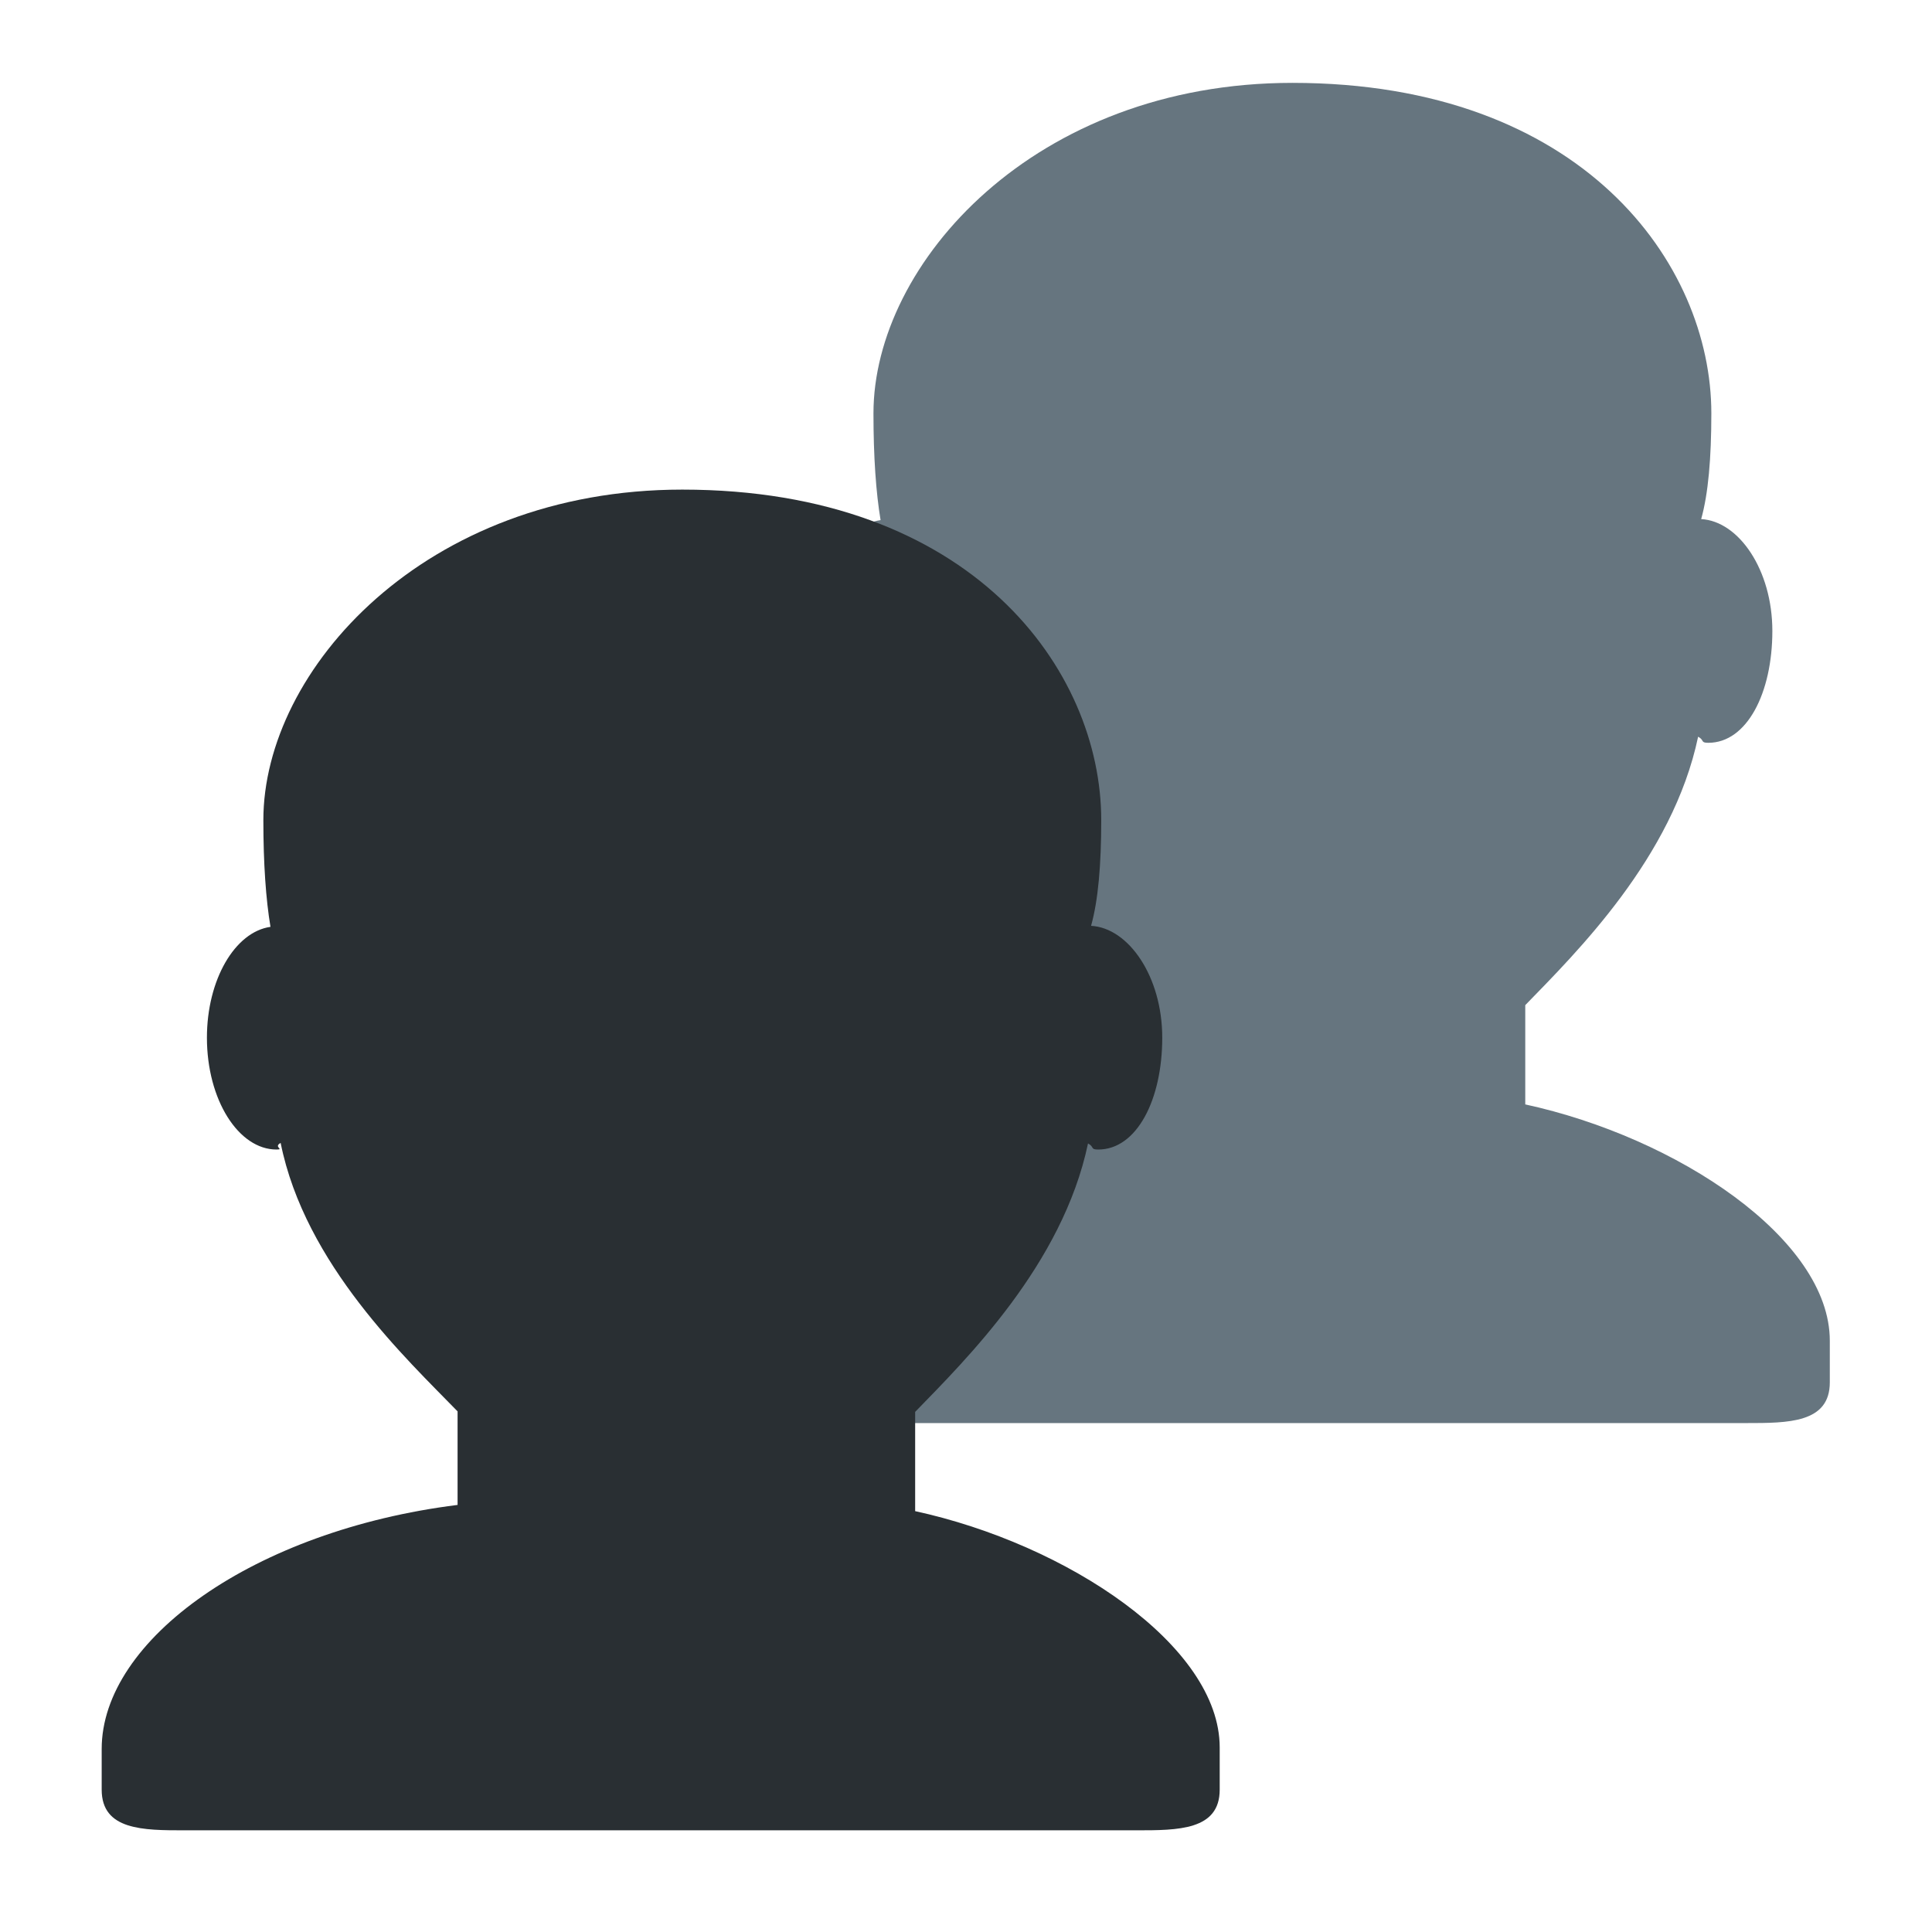<svg xmlns="http://www.w3.org/2000/svg" viewBox="0 0 47.5 47.5" enable-background="new 0 0 47.5 47.5"><defs><clipPath id="a"><path d="M0 38h38V0H0v38z"/></clipPath></defs><g><g><g clip-path="url(#a)" transform="matrix(1.25 0 0 -1.25 0 47.5)"><g><path fill="#66757f" d="M30 16.27v1.96c1 1.03 2.9 2.9 3.4 5.28.13-.07.04-.12.2-.12.76 0 1.26.98 1.26 2.2 0 1.2-.66 2.16-1.4 2.2.14.5.2 1.2.2 2.08 0 2.95-2.54 6.5-8.24 6.5-5.07 0-8.24-3.55-8.24-6.5 0-.86.05-1.56.14-2.1-.7-.1-1.25-1.04-1.25-2.18 0-1.22.62-2.2 1.37-2.2.16 0-.06.05.08.13C18 21.13 20 19.27 21 18.24V16.4c-4-.5-7-2.64-7-4.78v-.81c0-.8.82-.8 1.63-.8h18.72c.82 0 1.64 0 1.64.8V11.63c0 2-3 4-6 4.65"/></g><g><path fill="#292f33" d="M18 8.27v1.96c1 1.03 2.9 2.9 3.4 5.28.13-.07.04-.12.2-.12.76 0 1.26.98 1.26 2.2 0 1.2-.66 2.16-1.4 2.2.14.5.2 1.2.2 2.08 0 2.95-2.54 6.5-8.24 6.5-5.07 0-8.24-3.55-8.24-6.5 0-.86.05-1.56.14-2.1-.7-.1-1.25-1.04-1.25-2.18 0-1.22.62-2.2 1.37-2.2.16 0-.07.05.08.13C6 13.13 8 11.27 9 10.24V8.4C5 7.9 2 5.75 2 3.6V2.8C2 2 2.82 2 3.63 2h18.72c.82 0 1.64 0 1.64.8V3.63c0 2-3 4-6 4.65"/></g></g></g></g></svg>